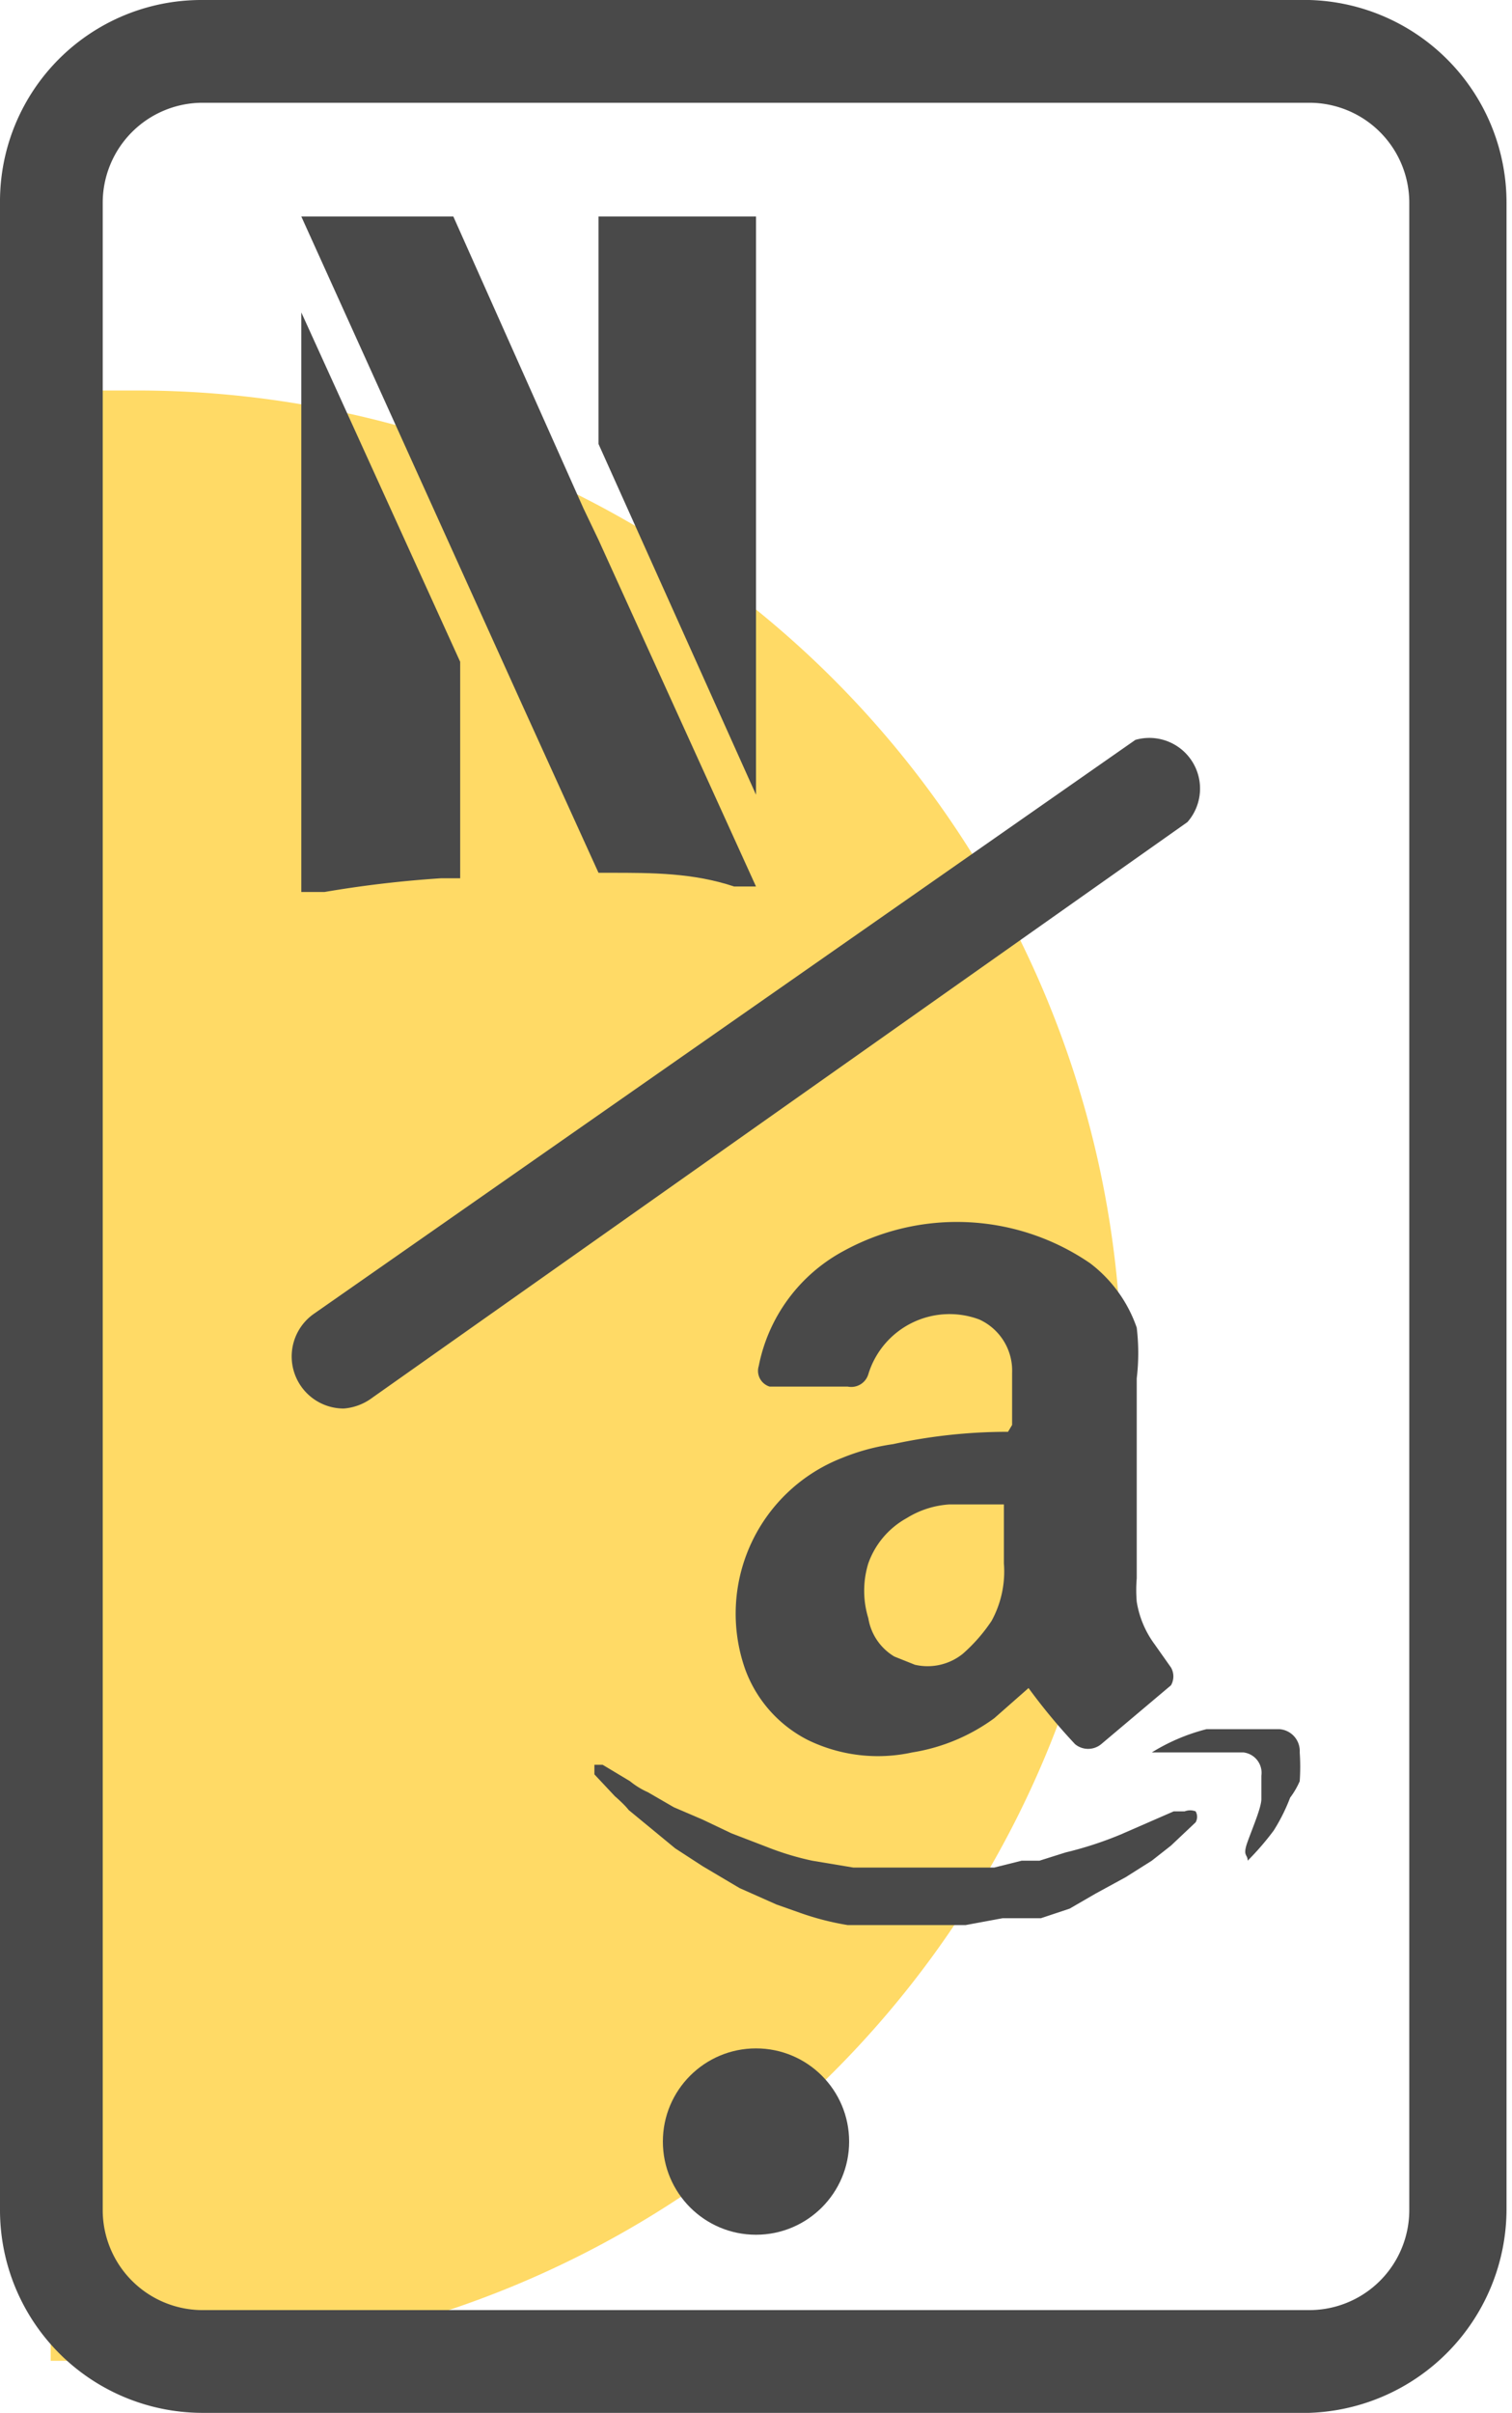 <svg xmlns="http://www.w3.org/2000/svg" viewBox="0 0 11.04 17.61"><defs><style>.cls-1{fill:#ffda66;}.cls-2{fill:#494949;}</style></defs><g id="Layer_2" data-name="Layer 2"><g id="Layer_1-2" data-name="Layer 1"><path class="cls-1" d="M1,17.23A7.19,7.19,0,0,0,1,2.85H.37V17.23Z"/><path class="cls-2" d="M9.56,17.61H1.47A1.48,1.48,0,0,1,0,16.13V1.48A1.47,1.47,0,0,1,1.47,0H9.56A1.48,1.48,0,0,1,11,1.48V16.13A1.49,1.49,0,0,1,9.56,17.61ZM1.47.75a.73.73,0,0,0-.72.73V16.13a.73.73,0,0,0,.72.73H9.56a.73.73,0,0,0,.73-.73V1.48A.73.73,0,0,0,9.56.75Z"/><path class="cls-2" d="M2.2,2.28V6.51l.17,0a8.2,8.2,0,0,1,.85-.1h.14V4.83Z"/><polygon class="cls-2" points="4.37 1.58 4.37 3.24 5.52 5.8 5.52 1.58 4.37 1.58"/><path class="cls-2" d="M4.37,3.94l-.11-.23L3.31,1.58H2.2L3.82,5.16l.55,1.21h.09c.3,0,.6,0,.9.1l.16,0Z"/><path class="cls-2" d="M7.36,10.45h0a3.93,3.93,0,0,0-.84.09,1.56,1.56,0,0,0-.37.1,1.22,1.22,0,0,0-.71,1.54.94.94,0,0,0,.46.52,1.17,1.17,0,0,0,.76.09,1.38,1.38,0,0,0,.6-.25l.25-.22,0,0a4.35,4.35,0,0,0,.34.41.15.15,0,0,0,.19,0l.51-.43a.05.05,0,0,0,0,0,.13.13,0,0,0,0-.13L8.43,12a.71.71,0,0,1-.13-.31,1,1,0,0,1,0-.17V10.06a1.57,1.57,0,0,0,0-.37,1,1,0,0,0-.34-.47,1.72,1.72,0,0,0-1.8-.09,1.22,1.22,0,0,0-.62.84.12.12,0,0,0,.08.15h0l.33,0,.24,0a.13.13,0,0,0,.15-.09.62.62,0,0,1,.81-.4.41.41,0,0,1,.24.39v.38Zm-.12,1.38a1.21,1.21,0,0,1-.21.24.41.41,0,0,1-.35.08l-.15-.06a.4.4,0,0,1-.19-.28.68.68,0,0,1,0-.4.61.61,0,0,1,.28-.33.67.67,0,0,1,.31-.1l.4,0h0v.43A.75.75,0,0,1,7.24,11.83Z"/><path class="cls-2" d="M4.92,13.19l-.19-.11A.57.57,0,0,1,4.6,13l-.2-.12s0,0-.06,0h0a0,0,0,0,0,0,.07l.15.16s.07.06.1.1l.34.28.2.13.27.16.27.12.17.06a2,2,0,0,0,.35.09l.31,0h.21l.34,0L7.32,14,7.6,14l.21-.07L8,13.82l.22-.12.19-.12.14-.11.18-.17a.08.08,0,0,0,0-.08.11.11,0,0,0-.08,0l-.08,0-.39.17a2.67,2.67,0,0,1-.4.13l-.19.06-.13,0-.2.05H6.36l-.13,0-.3-.05a2.07,2.07,0,0,1-.33-.1l-.26-.1-.21-.1Z"/><path class="cls-2" d="M9.49,13a1.52,1.52,0,0,0,0-.21.16.16,0,0,0-.15-.17l-.2,0-.33,0a1.42,1.42,0,0,0-.4.17l0,0h0l.14,0,.31,0,.22,0a.15.15,0,0,1,.13.17v0c0,.05,0,.11,0,.17s-.06.2-.1.31,0,.09,0,.14,0,0,0,0h0s0,0,0,0a2,2,0,0,0,.19-.22,1.34,1.34,0,0,0,.12-.24A.59.59,0,0,0,9.49,13Z"/><path class="cls-2" d="M2.51,10.28a.38.38,0,0,1-.22-.69l6-4.19A.37.37,0,0,1,8.67,6l-5.95,4.2A.4.4,0,0,1,2.51,10.28Z"/><circle class="cls-2" cx="5.52" cy="15.63" r="0.68"/></g></g></svg>